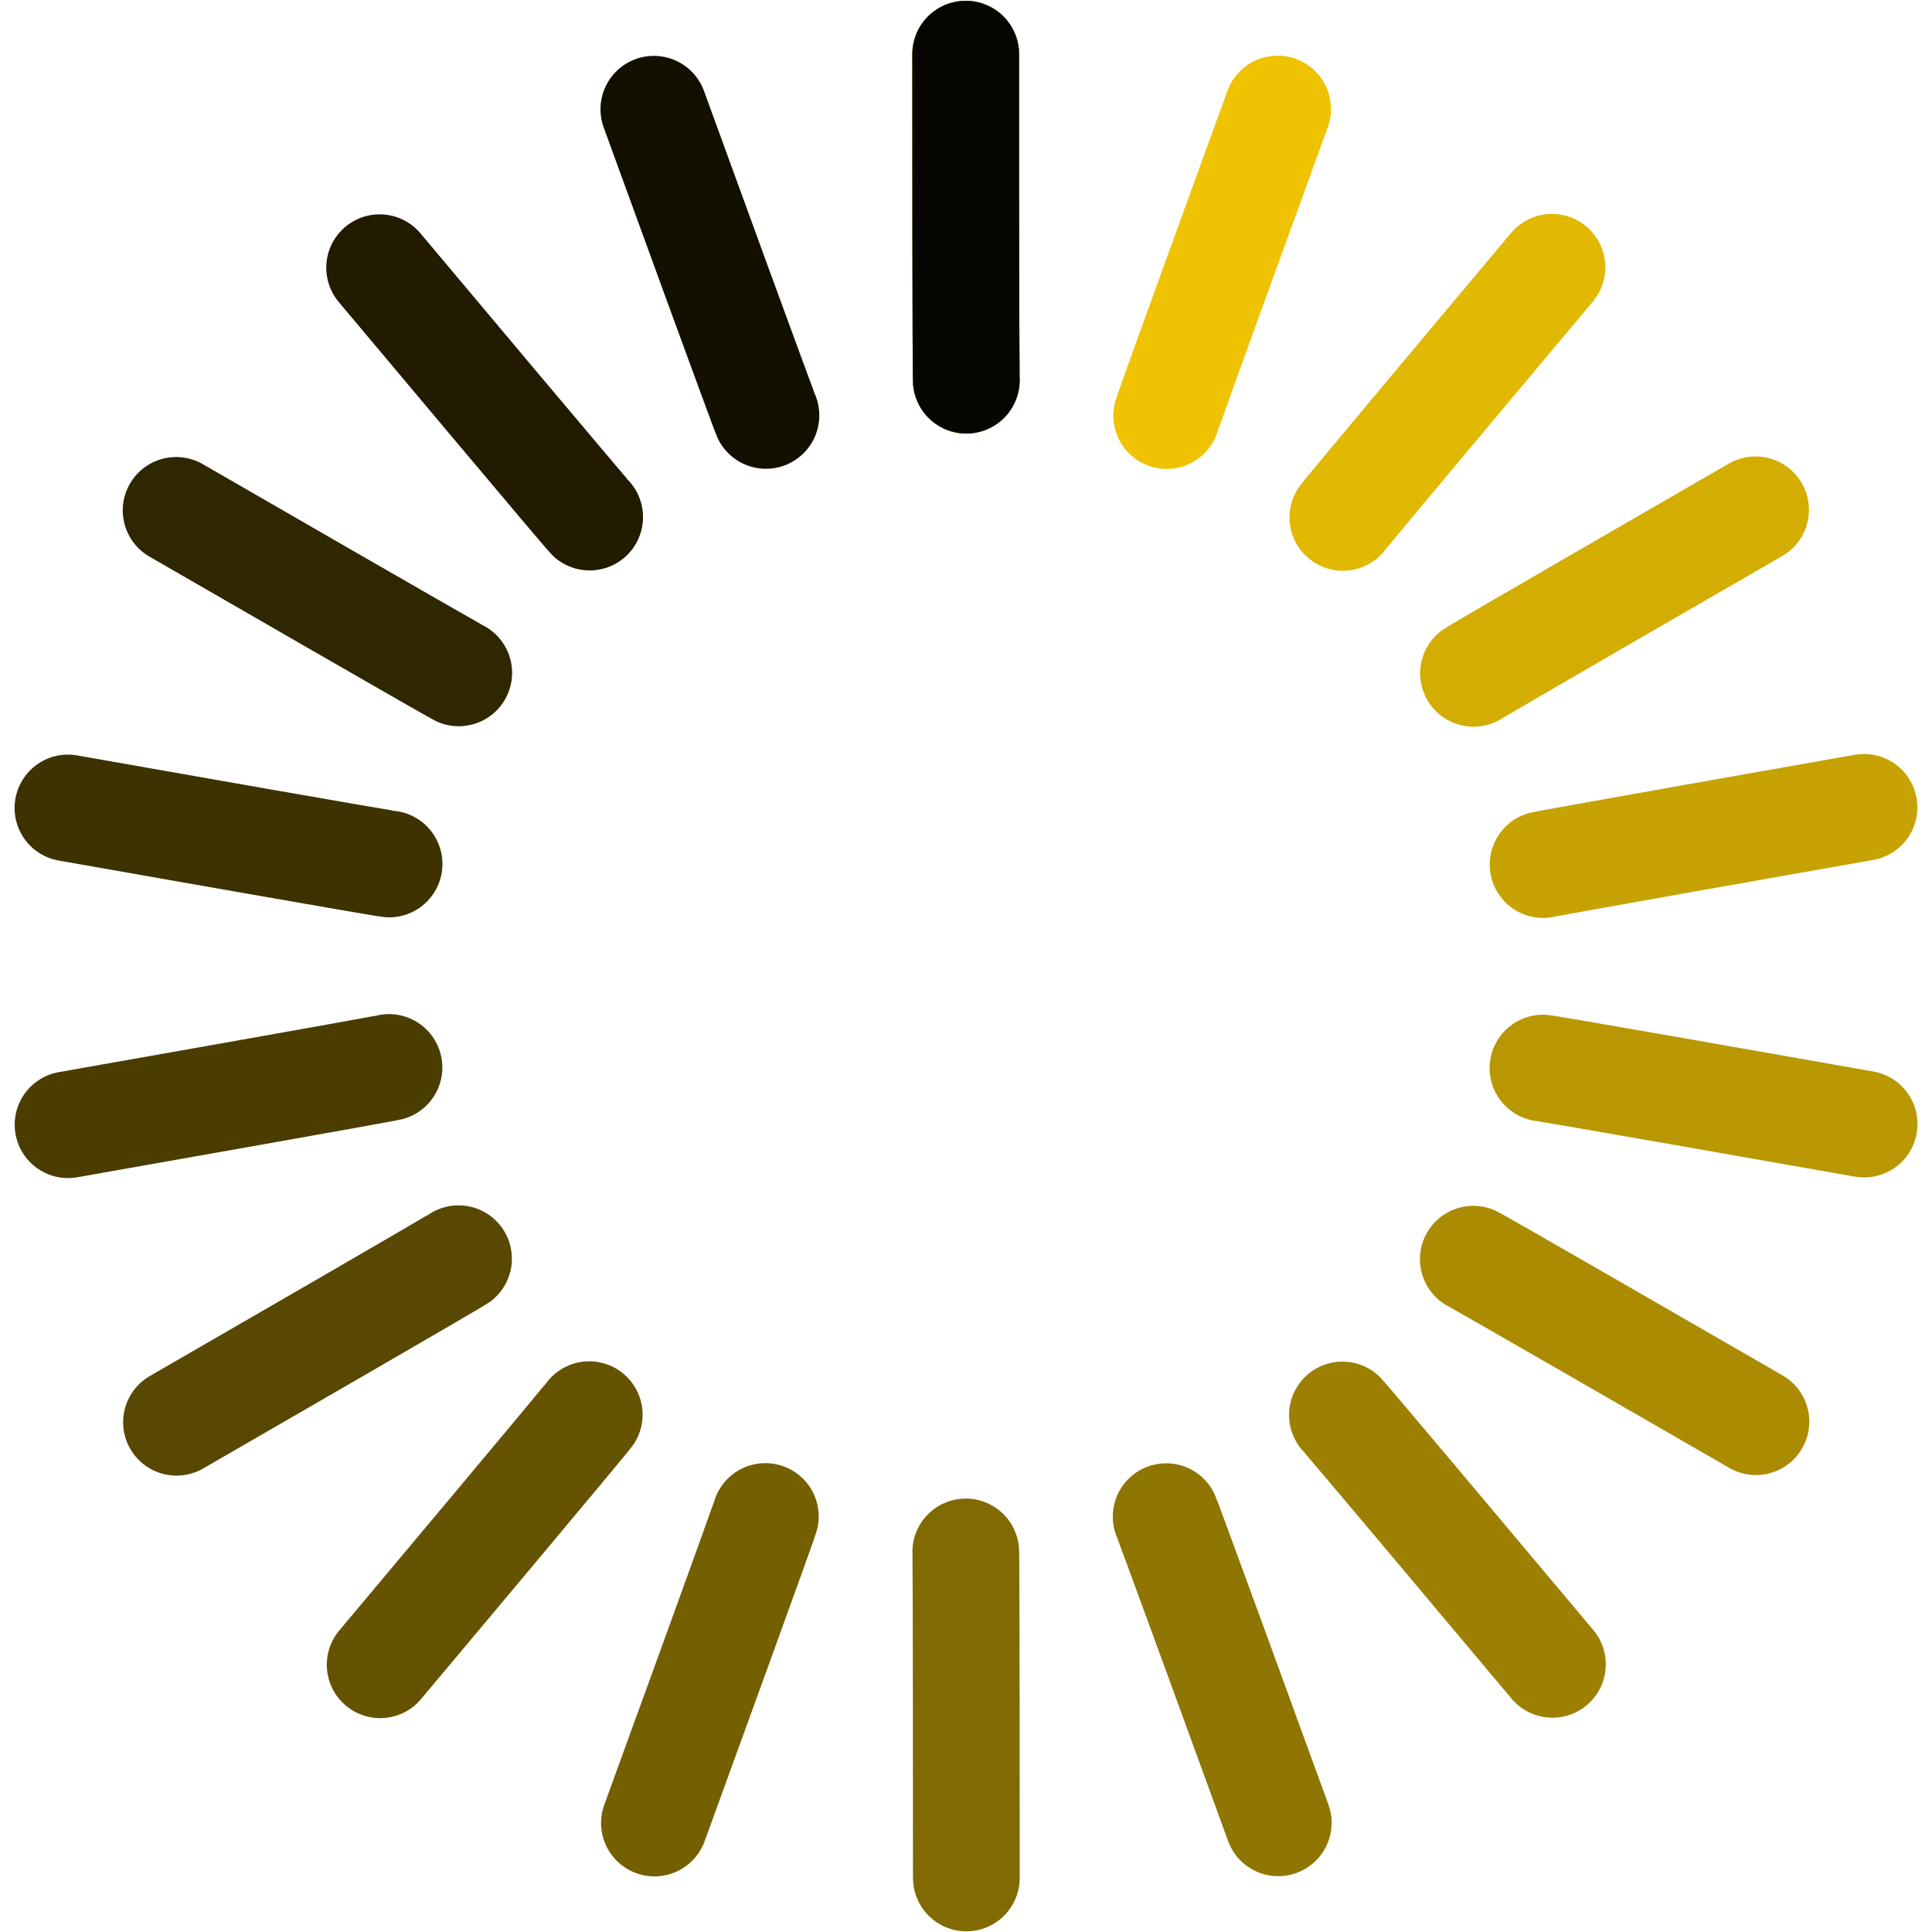 <?xml version="1.0" encoding="UTF-8" standalone="no"?>
<!-- Created with Inkscape (http://www.inkscape.org/) -->

<svg
   xmlns:dc="http://purl.org/dc/elements/1.1/"
   xmlns:cc="http://creativecommons.org/ns#"
   xmlns:rdf="http://www.w3.org/1999/02/22-rdf-syntax-ns#"
   xmlns:svg="http://www.w3.org/2000/svg"
   xmlns="http://www.w3.org/2000/svg"
   xmlns:sodipodi="http://sodipodi.sourceforge.net/DTD/sodipodi-0.dtd"
   xmlns:inkscape="http://www.inkscape.org/namespaces/inkscape"
   width="36.199mm"
   height="36.199mm"
   viewBox="0 0 36.199 36.199"
   version="1.1"
   id="svg5191"
   inkscape:version="0.92.4 (5da689c313, 2019-01-14)"
   sodipodi:docname="spinner_coolbag.svg">
  <defs
     id="defs5185" />
  <sodipodi:namedview
     id="base"
     pagecolor="#ffffff"
     bordercolor="#666666"
     borderopacity="1.0"
     inkscape:pageopacity="0.0"
     inkscape:pageshadow="2"
     inkscape:zoom="1.979899"
     inkscape:cx="29.778172"
     inkscape:cy="100.98404"
     inkscape:document-units="mm"
     inkscape:current-layer="layer1"
     showgrid="false"
     showguides="true"
     inkscape:guide-bbox="true"
     inkscape:window-width="1366"
     inkscape:window-height="705"
     inkscape:window-x="-8"
     inkscape:window-y="-8"
     inkscape:window-maximized="1" />
  <g
     inkscape:label="Camada 1"
     inkscape:groupmode="layer"
     id="layer1"
     transform="translate(-86.9,-120.65)">
    <path
       style="fill:none;stroke:#000000;stroke-width:2;stroke-linecap:round;stroke-linejoin:round;stroke-miterlimit:4;stroke-dasharray:none;stroke-opacity:1"
       d="m 104.994,121.665 c 0,5.987 0.011,6.108 0.011,6.108"
       id="path98"
       inkscape:connector-curvature="0"
       sodipodi:nodetypes="cc" />
    <path
       sodipodi:nodetypes="cc"
       inkscape:connector-curvature="0"
       id="path4612"
       d="m 104.994,121.665 c 0,5.987 0.011,6.108 0.011,6.108"
       style="fill:none;stroke:#fdcf03;stroke-width:2;stroke-linecap:round;stroke-linejoin:round;stroke-miterlimit:4;stroke-dasharray:none;stroke-opacity:1" />
    <path
       inkscape:connector-curvature="0"
       d="m 104.994,121.665 c 0,5.987 0.011,6.108 0.011,6.108"
       style="opacity:1;fill:none;stroke:#060500;stroke-width:2;stroke-linecap:round;stroke-linejoin:round;stroke-miterlimit:4;stroke-dasharray:none;stroke-opacity:1"
       id="path4990" />
    <path
       inkscape:connector-curvature="0"
       d="m 95.612,104.018 c 1.04,5.896 1.072,6.013 1.072,6.013"
       style="opacity:1;fill:none;stroke:#0d0b00;stroke-width:2;stroke-linecap:round;stroke-linejoin:round;stroke-miterlimit:4;stroke-dasharray:none;stroke-opacity:1"
       id="path4992"
       inkscape:transform-center-x="-2.4372128"
       inkscape:transform-center-y="-13.818335" />
    <path
       inkscape:connector-curvature="0"
       d="m 99.151,122.697 c 2.048,5.626 2.1,5.736 2.1,5.736"
       style="opacity:1;fill:none;stroke:#141000;stroke-width:2;stroke-linecap:round;stroke-linejoin:round;stroke-miterlimit:4;stroke-dasharray:none;stroke-opacity:1"
       id="path4994"
       inkscape:transform-center-x="-4.7997178"
       inkscape:transform-center-y="-13.185185" />
    <path
       inkscape:connector-curvature="0"
       d="m 73.6,101.506 c 2.993,5.185 3.064,5.284 3.064,5.284"
       style="opacity:1;fill:none;stroke:#1b1600;stroke-width:2;stroke-linecap:round;stroke-linejoin:round;stroke-miterlimit:4;stroke-dasharray:none;stroke-opacity:1"
       id="path4996"
       inkscape:transform-center-x="-7.0163828"
       inkscape:transform-center-y="-12.15141" />
    <path
       inkscape:connector-curvature="0"
       d="m 94.013,125.666 c 3.848,4.586 3.935,4.672 3.935,4.672"
       style="opacity:1;fill:none;stroke:#221b00;stroke-width:2;stroke-linecap:round;stroke-linejoin:round;stroke-miterlimit:4;stroke-dasharray:none;stroke-opacity:1"
       id="path4998"
       inkscape:transform-center-x="-9.0198578"
       inkscape:transform-center-y="-10.748425" />
    <path
       inkscape:connector-curvature="0"
       d="m 68.121,113.073 c 4.586,3.848 4.686,3.917 4.686,3.917"
       style="opacity:1;fill:none;stroke:#292100;stroke-width:2;stroke-linecap:round;stroke-linejoin:round;stroke-miterlimit:4;stroke-dasharray:none;stroke-opacity:1"
       id="path5000"
       inkscape:transform-center-x="-10.749268"
       inkscape:transform-center-y="-9.018845" />
    <path
       inkscape:connector-curvature="0"
       d="m 90.2,130.213 c 5.185,2.993 5.295,3.044 5.295,3.044"
       style="opacity:1;fill:none;stroke:#2f2700;stroke-width:2;stroke-linecap:round;stroke-linejoin:round;stroke-miterlimit:4;stroke-dasharray:none;stroke-opacity:1"
       id="path5002"
       inkscape:transform-center-x="-12.152068"
       inkscape:transform-center-y="-7.01524" />
    <path
       inkscape:connector-curvature="0"
       d="m 62.262,125.036 c 5.626,2.048 5.743,2.078 5.743,2.078"
       style="opacity:1;fill:none;stroke:#362c00;stroke-width:2;stroke-linecap:round;stroke-linejoin:round;stroke-miterlimit:4;stroke-dasharray:none;stroke-opacity:1"
       id="path5004"
       inkscape:transform-center-x="-13.139928"
       inkscape:transform-center-y="-4.924055" />
    <path
       inkscape:connector-curvature="0"
       d="m 88.173,135.789 c 5.896,1.04 6.017,1.049 6.017,1.049"
       style="opacity:1;fill:none;stroke:#3d3200;stroke-width:2;stroke-linecap:round;stroke-linejoin:round;stroke-miterlimit:4;stroke-dasharray:none;stroke-opacity:1"
       id="path5006"
       inkscape:transform-center-x="-13.818563"
       inkscape:transform-center-y="-2.43592" />
    <path
       inkscape:connector-curvature="0"
       d="m 44.884,140.761 c 5.987,0 6.108,-0.011 6.108,-0.011"
       style="opacity:1;fill:none;stroke:#443700;stroke-width:2;stroke-linecap:round;stroke-linejoin:round;stroke-miterlimit:4;stroke-dasharray:none;stroke-opacity:1"
       id="path5008"
       inkscape:transform-center-x="-14.031623"
       inkscape:transform-center-y="0.000655" />
    <path
       inkscape:connector-curvature="0"
       d="m 88.175,141.723 c 5.896,-1.04 6.013,-1.072 6.013,-1.072"
       style="opacity:1;fill:none;stroke:#4b3d00;stroke-width:2;stroke-linecap:round;stroke-linejoin:round;stroke-miterlimit:4;stroke-dasharray:none;stroke-opacity:1"
       id="path5010"
       inkscape:transform-center-x="-13.818333"
       inkscape:transform-center-y="2.43721" />
    <path
       inkscape:connector-curvature="0"
       d="m 53.935,148.074 c 5.626,-2.048 5.736,-2.1 5.736,-2.1"
       style="opacity:1;fill:none;stroke:#524300;stroke-width:2;stroke-linecap:round;stroke-linejoin:round;stroke-miterlimit:4;stroke-dasharray:none;stroke-opacity:1"
       id="path5012"
       inkscape:transform-center-x="-13.185188"
       inkscape:transform-center-y="4.799715" />
    <path
       inkscape:connector-curvature="0"
       d="m 90.207,147.298 c 5.185,-2.993 5.284,-3.064 5.284,-3.064"
       style="opacity:1;fill:none;stroke:#584801;stroke-width:2;stroke-linecap:round;stroke-linejoin:round;stroke-miterlimit:4;stroke-dasharray:none;stroke-opacity:1"
       id="path5014"
       inkscape:transform-center-x="-12.151413"
       inkscape:transform-center-y="7.01638" />
    <path
       inkscape:connector-curvature="0"
       d="m 64.387,157.488 c 4.586,-3.848 4.672,-3.935 4.672,-3.935"
       style="opacity:1;fill:none;stroke:#5f4e01;stroke-width:2;stroke-linecap:round;stroke-linejoin:round;stroke-miterlimit:4;stroke-dasharray:none;stroke-opacity:1"
       id="path5016"
       inkscape:transform-center-x="-10.748418"
       inkscape:transform-center-y="9.019855" />
    <path
       inkscape:connector-curvature="0"
       d="m 94.023,151.842 c 3.848,-4.586 3.917,-4.686 3.917,-4.686"
       style="opacity:1;fill:none;stroke:#665301;stroke-width:2;stroke-linecap:round;stroke-linejoin:round;stroke-miterlimit:4;stroke-dasharray:none;stroke-opacity:1"
       id="path5018"
       inkscape:transform-center-x="-9.0188478"
       inkscape:transform-center-y="10.74927" />
    <path
       inkscape:connector-curvature="0"
       d="m 74.814,165.978 c 2.993,-5.185 3.044,-5.295 3.044,-5.295"
       style="opacity:1;fill:none;stroke:#6d5901;stroke-width:2;stroke-linecap:round;stroke-linejoin:round;stroke-miterlimit:4;stroke-dasharray:none;stroke-opacity:1"
       id="path5020"
       inkscape:transform-center-x="-7.0152378"
       inkscape:transform-center-y="12.15207" />
    <path
       inkscape:connector-curvature="0"
       d="m 99.162,154.807 c 2.048,-5.626 2.078,-5.743 2.078,-5.743"
       style="opacity:1;fill:none;stroke:#745f01;stroke-width:2;stroke-linecap:round;stroke-linejoin:round;stroke-miterlimit:4;stroke-dasharray:none;stroke-opacity:1"
       id="path5022"
       inkscape:transform-center-x="-4.7984778"
       inkscape:transform-center-y="13.185635" />
    <path
       inkscape:connector-curvature="0"
       d="m 92.819,167.203 c 1.04,-5.896 1.049,-6.017 1.049,-6.017"
       style="opacity:1;fill:none;stroke:#7b6401;stroke-width:2;stroke-linecap:round;stroke-linejoin:round;stroke-miterlimit:4;stroke-dasharray:none;stroke-opacity:1"
       id="path5024"
       inkscape:transform-center-x="-2.4359178"
       inkscape:transform-center-y="13.818565" />
    <path
       inkscape:connector-curvature="0"
       d="m 105.006,155.836 c 0,-5.987 -0.011,-6.108 -0.011,-6.108"
       style="opacity:1;fill:none;stroke:#816a01;stroke-width:2;stroke-linecap:round;stroke-linejoin:round;stroke-miterlimit:4;stroke-dasharray:none;stroke-opacity:1"
       id="path5026"
       inkscape:transform-center-x="0.00066216518"
       inkscape:transform-center-y="14.03162" />
    <path
       inkscape:connector-curvature="0"
       d="m 109.042,166.533 c -1.04,-5.896 -1.072,-6.013 -1.072,-6.013"
       style="opacity:1;fill:none;stroke:#886f01;stroke-width:2;stroke-linecap:round;stroke-linejoin:round;stroke-miterlimit:4;stroke-dasharray:none;stroke-opacity:1"
       id="path5028"
       inkscape:transform-center-x="2.4372172"
       inkscape:transform-center-y="13.818335" />
    <path
       inkscape:connector-curvature="0"
       d="m 110.85,154.803 c -2.048,-5.626 -2.1,-5.736 -2.1,-5.736"
       style="opacity:1;fill:none;stroke:#8f7501;stroke-width:2;stroke-linecap:round;stroke-linejoin:round;stroke-miterlimit:4;stroke-dasharray:none;stroke-opacity:1"
       id="path5030"
       inkscape:transform-center-x="4.7997132"
       inkscape:transform-center-y="13.185185" />
    <path
       inkscape:connector-curvature="0"
       d="m 121.834,165.838 c -2.993,-5.185 -3.064,-5.284 -3.064,-5.284"
       style="opacity:1;fill:none;stroke:#967b01;stroke-width:2;stroke-linecap:round;stroke-linejoin:round;stroke-miterlimit:4;stroke-dasharray:none;stroke-opacity:1"
       id="path5032"
       inkscape:transform-center-x="7.0163797"
       inkscape:transform-center-y="12.15141" />
    <path
       inkscape:connector-curvature="0"
       d="m 115.987,151.834 c -3.848,-4.586 -3.935,-4.672 -3.935,-4.672"
       style="opacity:1;fill:none;stroke:#9d8001;stroke-width:2;stroke-linecap:round;stroke-linejoin:round;stroke-miterlimit:4;stroke-dasharray:none;stroke-opacity:1"
       id="path5034"
       inkscape:transform-center-x="9.0198557"
       inkscape:transform-center-y="10.748425" />
    <path
       inkscape:connector-curvature="0"
       d="m 134.529,163.492 c -4.586,-3.848 -4.686,-3.917 -4.686,-3.917"
       style="opacity:1;fill:none;stroke:#a48601;stroke-width:2;stroke-linecap:round;stroke-linejoin:round;stroke-miterlimit:4;stroke-dasharray:none;stroke-opacity:1"
       id="path5036"
       inkscape:transform-center-x="10.749268"
       inkscape:transform-center-y="9.018845" />
    <path
       inkscape:connector-curvature="0"
       d="m 119.8,147.287 c -5.185,-2.993 -5.295,-3.044 -5.295,-3.044"
       style="opacity:1;fill:none;stroke:#aa8b02;stroke-width:2;stroke-linecap:round;stroke-linejoin:round;stroke-miterlimit:4;stroke-dasharray:none;stroke-opacity:1"
       id="path5038"
       inkscape:transform-center-x="12.152068"
       inkscape:transform-center-y="7.01524" />
    <path
       inkscape:connector-curvature="0"
       d="m 139.098,152.472 c -5.626,-2.048 -5.743,-2.078 -5.743,-2.078"
       style="opacity:1;fill:none;stroke:#b19102;stroke-width:2;stroke-linecap:round;stroke-linejoin:round;stroke-miterlimit:4;stroke-dasharray:none;stroke-opacity:1"
       id="path5040"
       inkscape:transform-center-x="13.185635"
       inkscape:transform-center-y="4.798475" />
    <path
       inkscape:connector-curvature="0"
       d="m 121.827,141.711 c -5.896,-1.04 -6.017,-1.049 -6.017,-1.049"
       style="opacity:1;fill:none;stroke:#b89702;stroke-width:2;stroke-linecap:round;stroke-linejoin:round;stroke-miterlimit:4;stroke-dasharray:none;stroke-opacity:1"
       id="path5042"
       inkscape:transform-center-x="13.818562"
       inkscape:transform-center-y="2.43592" />
    <path
       inkscape:connector-curvature="0"
       d="m 140.393,142.619 c -5.987,0 -6.108,0.011 -6.108,0.011"
       style="opacity:1;fill:none;stroke:#bf9c02;stroke-width:2;stroke-linecap:round;stroke-linejoin:round;stroke-miterlimit:4;stroke-dasharray:none;stroke-opacity:1"
       id="path5044"
       inkscape:transform-center-x="14.03162"
       inkscape:transform-center-y="-0.000655" />
    <path
       inkscape:connector-curvature="0"
       d="m 121.825,135.777 c -5.896,1.04 -6.013,1.072 -6.013,1.072"
       style="opacity:1;fill:none;stroke:#c6a202;stroke-width:2;stroke-linecap:round;stroke-linejoin:round;stroke-miterlimit:4;stroke-dasharray:none;stroke-opacity:1"
       id="path5046"
       inkscape:transform-center-x="13.818334"
       inkscape:transform-center-y="-2.43721" />
    <path
       inkscape:connector-curvature="0"
       d="m 140.296,126.085 c -5.626,2.048 -5.736,2.1 -5.736,2.1"
       style="opacity:1;fill:none;stroke:#cda702;stroke-width:2;stroke-linecap:round;stroke-linejoin:round;stroke-miterlimit:4;stroke-dasharray:none;stroke-opacity:1"
       id="path5048"
       inkscape:transform-center-x="13.185185"
       inkscape:transform-center-y="-4.799715" />
    <path
       inkscape:connector-curvature="0"
       d="m 119.793,130.202 c -5.185,2.993 -5.284,3.064 -5.284,3.064"
       style="opacity:1;fill:none;stroke:#d3ad02;stroke-width:2;stroke-linecap:round;stroke-linejoin:round;stroke-miterlimit:4;stroke-dasharray:none;stroke-opacity:1"
       id="path5050"
       inkscape:transform-center-x="12.15141"
       inkscape:transform-center-y="-7.01638" />
    <path
       inkscape:connector-curvature="0"
       d="m 135.056,116.805 c -4.586,3.848 -4.672,3.935 -4.672,3.935"
       style="opacity:1;fill:none;stroke:#dab302;stroke-width:2;stroke-linecap:round;stroke-linejoin:round;stroke-miterlimit:4;stroke-dasharray:none;stroke-opacity:1"
       id="path5052"
       inkscape:transform-center-x="10.748422"
       inkscape:transform-center-y="-9.019855" />
    <path
       inkscape:connector-curvature="0"
       d="m 115.978,125.658 c -3.848,4.586 -3.917,4.686 -3.917,4.686"
       style="opacity:1;fill:none;stroke:#e1b802;stroke-width:2;stroke-linecap:round;stroke-linejoin:round;stroke-miterlimit:4;stroke-dasharray:none;stroke-opacity:1"
       id="path5054"
       inkscape:transform-center-x="9.0188477"
       inkscape:transform-center-y="-10.74927" />
    <path
       inkscape:connector-curvature="0"
       d="m 126.767,109.384 c -2.993,5.185 -3.044,5.295 -3.044,5.295"
       style="opacity:1;fill:none;stroke:#e8be02;stroke-width:2;stroke-linecap:round;stroke-linejoin:round;stroke-miterlimit:4;stroke-dasharray:none;stroke-opacity:1"
       id="path5056"
       inkscape:transform-center-x="7.0152407"
       inkscape:transform-center-y="-12.15207" />
    <path
       inkscape:connector-curvature="0"
       d="m 110.838,122.693 c -2.048,5.626 -2.078,5.743 -2.078,5.743"
       style="opacity:1;fill:none;stroke:#efc302;stroke-width:2;stroke-linecap:round;stroke-linejoin:round;stroke-miterlimit:4;stroke-dasharray:none;stroke-opacity:1"
       id="path5058"
       inkscape:transform-center-x="4.7984807"
       inkscape:transform-center-y="-13.185635" />
    <path
       inkscape:connector-curvature="0"
       d="m 117.983,106.288 c -1.04,5.896 -1.049,6.017 -1.049,6.017"
       style="opacity:1;fill:none;stroke:#f6c902;stroke-width:2;stroke-linecap:round;stroke-linejoin:round;stroke-miterlimit:4;stroke-dasharray:none;stroke-opacity:1"
       id="path5060"
       inkscape:transform-center-x="2.4359172"
       inkscape:transform-center-y="-13.818564" />
  </g>
</svg>
